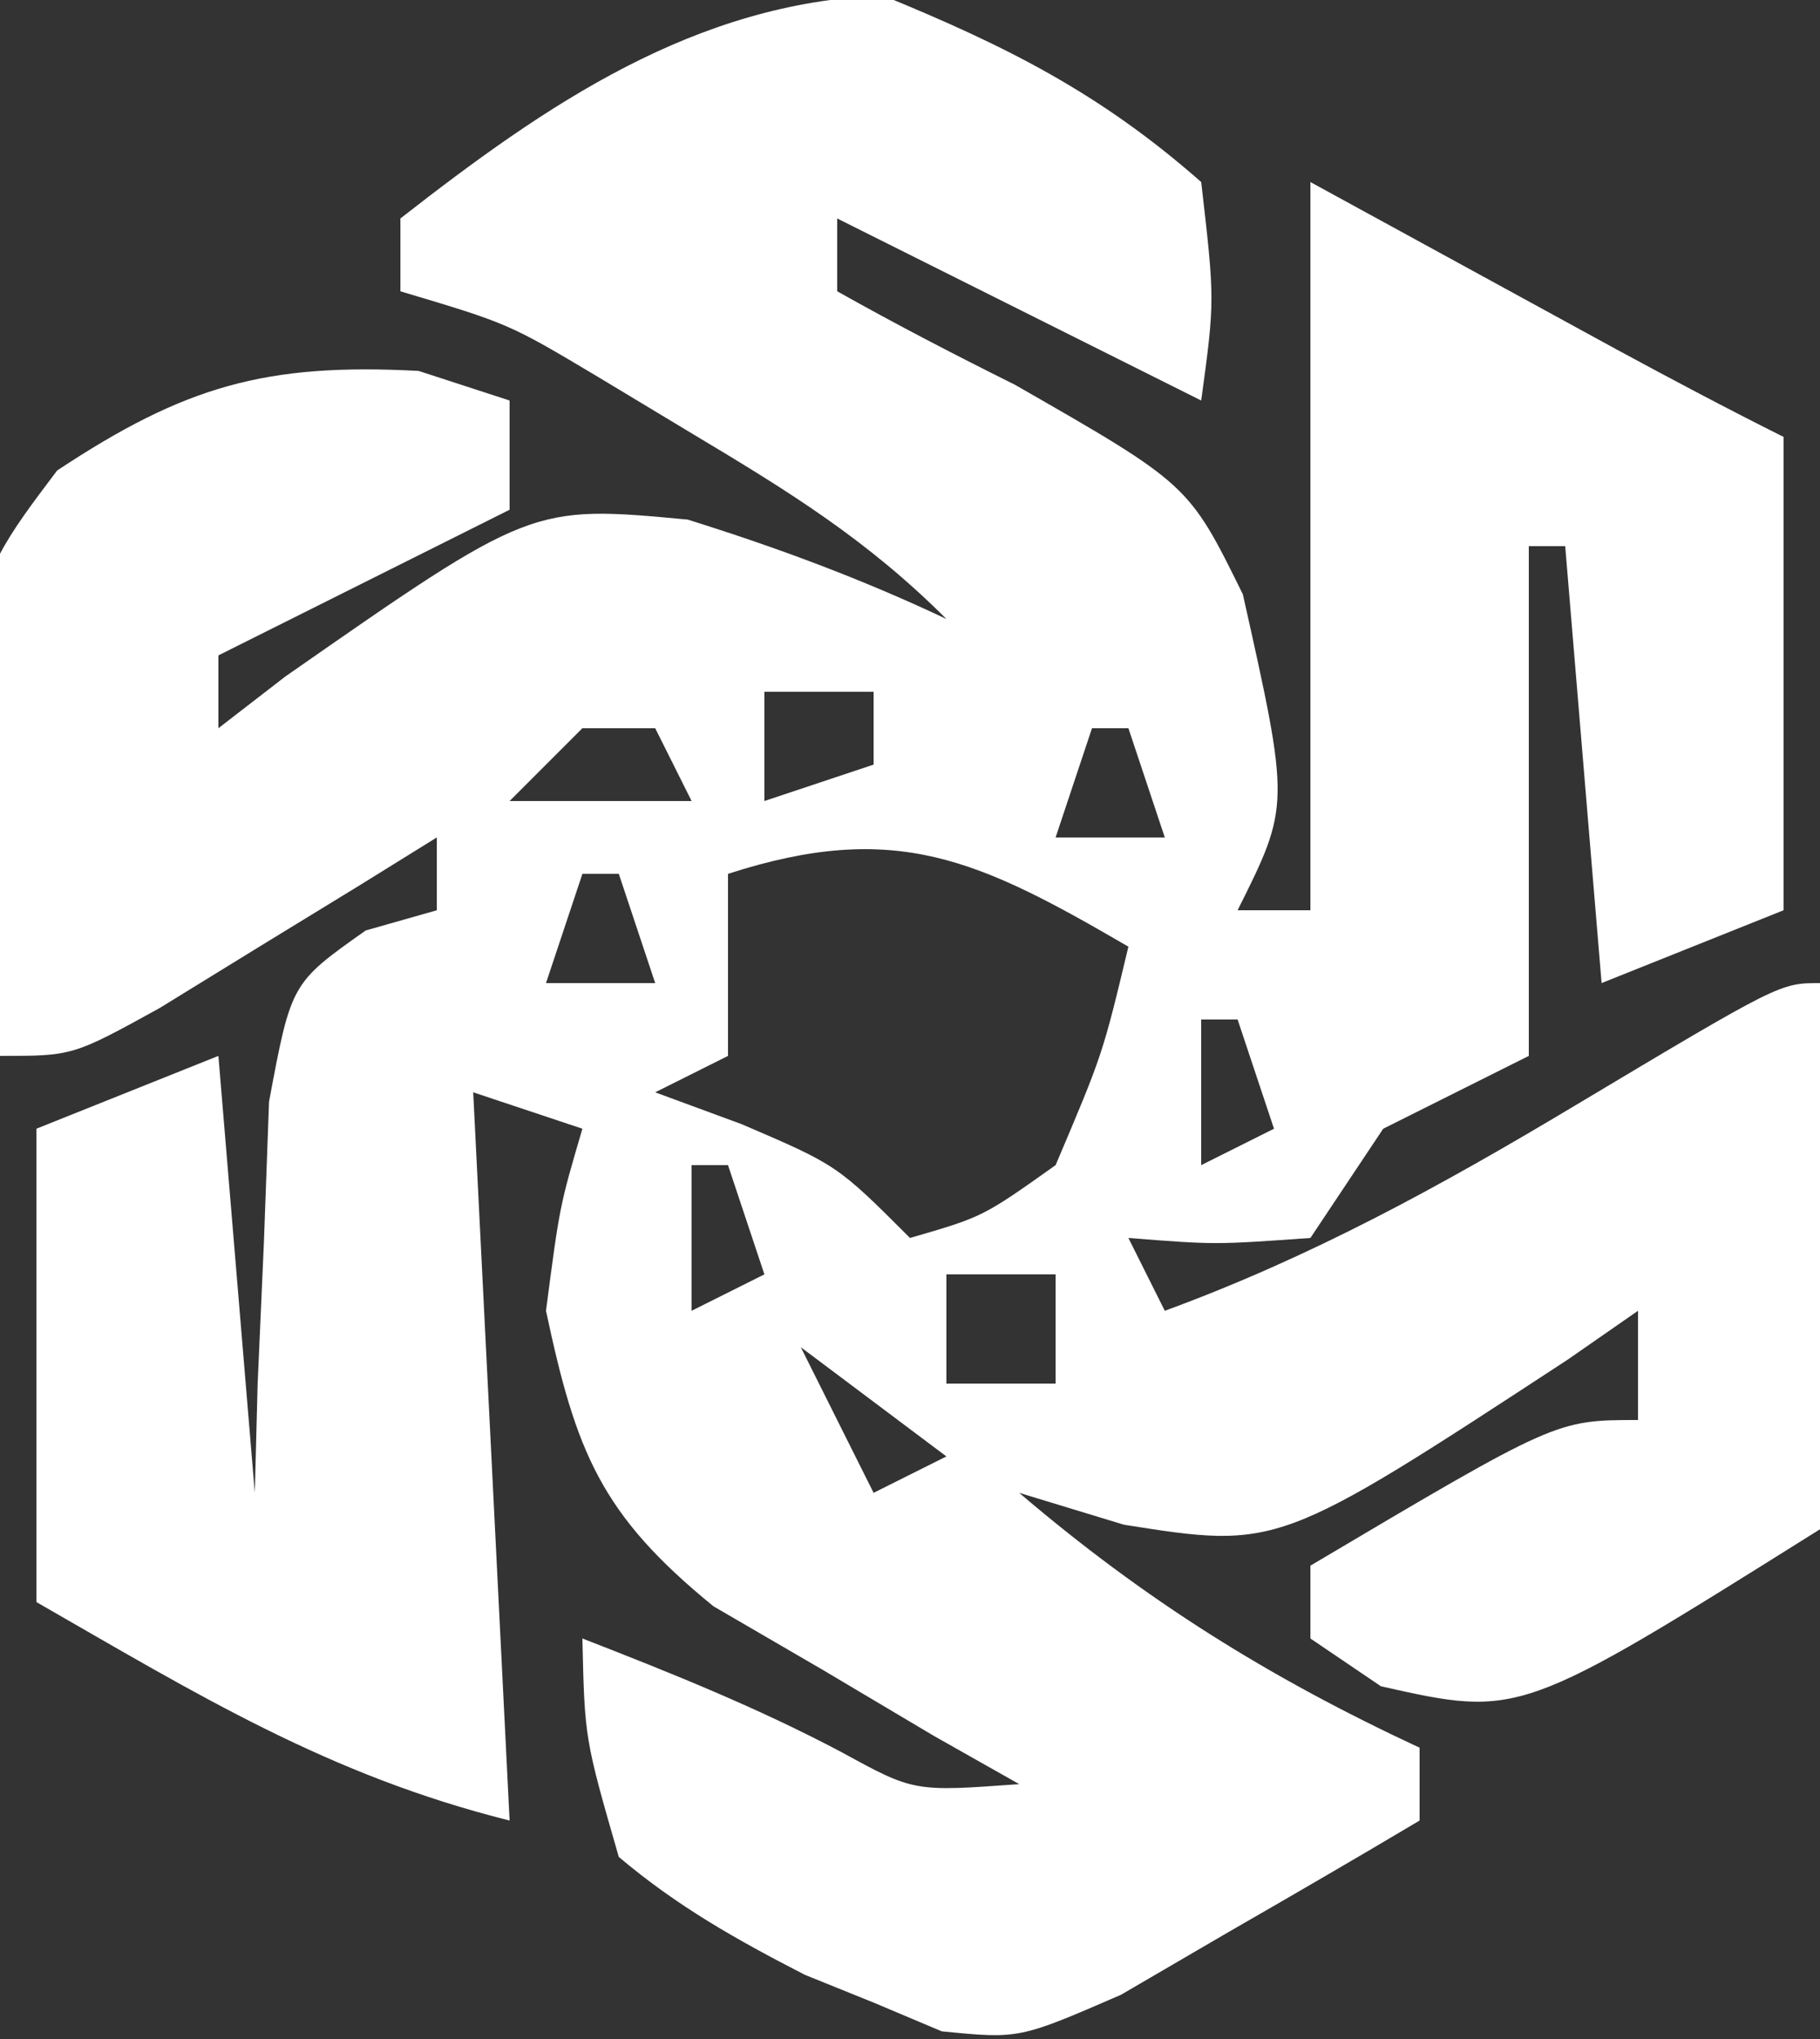 <svg version="1.1" xmlns="http://www.w3.org/2000/svg" width="50" height="56">
    <rect width="100%" height="100%" fill="#333333" stroke="none"/>
    <path
            d="M0 0 C3.399 1.39 5.98 2.685 8.75 5.125 C9.125 8.375 9.125 8.375 8.75 11.125 C5.45 9.475 2.15 7.825 -1.25 6.125 C-1.25 6.785 -1.25 7.445 -1.25 8.125 C0.35 9.025 1.981 9.87 3.625 10.688 C8.406 13.426 8.406 13.426 9.895 16.449 C11.191 22.242 11.191 22.242 9.75 25.125 C10.41 25.125 11.07 25.125 11.75 25.125 C11.75 18.525 11.75 11.925 11.75 5.125 C14.549 6.655 17.349 8.185 20.148 9.715 C21.671 10.54 23.201 11.351 24.75 12.125 C24.75 16.415 24.75 20.705 24.75 25.125 C23.1 25.785 21.45 26.445 19.75 27.125 C19.255 21.185 19.255 21.185 18.75 15.125 C18.42 15.125 18.09 15.125 17.75 15.125 C17.75 19.745 17.75 24.365 17.75 29.125 C15.77 30.115 15.77 30.115 13.75 31.125 C13.09 32.115 12.43 33.105 11.75 34.125 C9.125 34.312 9.125 34.312 6.75 34.125 C7.08 34.785 7.41 35.445 7.75 36.125 C11.782 34.647 15.319 32.703 19 30.5 C24.648 27.125 24.648 27.125 25.75 27.125 C25.75 32.075 25.75 37.025 25.75 42.125 C17.504 47.294 17.504 47.294 13.688 46.438 C13.048 46.004 12.409 45.571 11.75 45.125 C11.75 44.465 11.75 43.805 11.75 43.125 C18.5 39.125 18.5 39.125 20.75 39.125 C20.75 38.135 20.75 37.145 20.75 36.125 C20.109 36.57 19.469 37.014 18.809 37.473 C10.864 42.67 10.864 42.67 6.625 42 C5.676 41.711 4.728 41.422 3.75 41.125 C7.217 44.082 10.619 46.203 14.75 48.125 C14.75 48.785 14.75 49.445 14.75 50.125 C13.009 51.161 11.257 52.178 9.5 53.188 C8.525 53.756 7.551 54.324 6.547 54.91 C3.75 56.125 3.75 56.125 1.621 55.914 C0.695 55.523 0.695 55.523 -0.25 55.125 C-1.184 54.748 -1.184 54.748 -2.137 54.363 C-4.012 53.399 -5.636 52.488 -7.25 51.125 C-8.188 47.875 -8.188 47.875 -8.25 45.125 C-5.809 46.074 -3.442 47.023 -1.125 48.25 C0.858 49.336 0.858 49.336 3.75 49.125 C2.979 48.689 2.208 48.254 1.414 47.805 C0.411 47.209 -0.592 46.614 -1.625 46 C-2.623 45.42 -3.62 44.84 -4.648 44.242 C-7.751 41.717 -8.427 39.994 -9.25 36.125 C-8.875 33.25 -8.875 33.25 -8.25 31.125 C-9.24 30.795 -10.23 30.465 -11.25 30.125 C-10.92 36.725 -10.59 43.325 -10.25 50.125 C-15.226 48.881 -18.804 46.675 -23.25 44.125 C-23.25 39.835 -23.25 35.545 -23.25 31.125 C-21.6 30.465 -19.95 29.805 -18.25 29.125 C-17.92 33.085 -17.59 37.045 -17.25 41.125 C-17.224 40.138 -17.198 39.15 -17.172 38.133 C-17.115 36.851 -17.058 35.57 -17 34.25 C-16.954 32.974 -16.907 31.698 -16.859 30.383 C-16.25 27.125 -16.25 27.125 -14.203 25.68 C-13.559 25.497 -12.914 25.314 -12.25 25.125 C-12.25 24.465 -12.25 23.805 -12.25 23.125 C-12.949 23.558 -13.647 23.991 -14.367 24.438 C-15.277 24.994 -16.187 25.551 -17.125 26.125 C-18.03 26.682 -18.935 27.239 -19.867 27.812 C-22.25 29.125 -22.25 29.125 -24.25 29.125 C-25.458 16.724 -25.458 16.724 -22.68 13.047 C-19.185 10.735 -16.965 10.087 -12.75 10.312 C-11.925 10.581 -11.1 10.849 -10.25 11.125 C-10.25 12.115 -10.25 13.105 -10.25 14.125 C-14.21 16.105 -14.21 16.105 -18.25 18.125 C-18.25 18.785 -18.25 19.445 -18.25 20.125 C-17.644 19.657 -17.038 19.189 -16.414 18.707 C-9.652 13.994 -9.652 13.994 -5.359 14.395 C-2.896 15.165 -0.582 16.023 1.75 17.125 C-0.415 14.96 -2.562 13.632 -5.188 12.062 C-6.063 11.535 -6.938 11.008 -7.84 10.465 C-10.275 9.014 -10.275 9.014 -13.25 8.125 C-13.25 7.465 -13.25 6.805 -13.25 6.125 C-9.228 2.985 -5.164 0.199 0 0 Z M-3.25 19.125 C-3.25 20.115 -3.25 21.105 -3.25 22.125 C-2.26 21.795 -1.27 21.465 -0.25 21.125 C-0.25 20.465 -0.25 19.805 -0.25 19.125 C-1.24 19.125 -2.23 19.125 -3.25 19.125 Z M-8.25 20.125 C-8.91 20.785 -9.57 21.445 -10.25 22.125 C-8.6 22.125 -6.95 22.125 -5.25 22.125 C-5.58 21.465 -5.91 20.805 -6.25 20.125 C-6.91 20.125 -7.57 20.125 -8.25 20.125 Z M5.75 20.125 C5.42 21.115 5.09 22.105 4.75 23.125 C5.74 23.125 6.73 23.125 7.75 23.125 C7.42 22.135 7.09 21.145 6.75 20.125 C6.42 20.125 6.09 20.125 5.75 20.125 Z M-8.25 24.125 C-8.58 25.115 -8.91 26.105 -9.25 27.125 C-8.26 27.125 -7.27 27.125 -6.25 27.125 C-6.58 26.135 -6.91 25.145 -7.25 24.125 C-7.58 24.125 -7.91 24.125 -8.25 24.125 Z M-4.25 24.125 C-4.25 25.775 -4.25 27.425 -4.25 29.125 C-5.24 29.62 -5.24 29.62 -6.25 30.125 C-5.466 30.414 -4.683 30.703 -3.875 31 C-1.25 32.125 -1.25 32.125 0.75 34.125 C2.749 33.546 2.749 33.546 4.75 32.125 C6.042 29.083 6.042 29.083 6.75 26.125 C2.647 23.739 0.364 22.632 -4.25 24.125 Z M8.75 28.125 C8.75 29.445 8.75 30.765 8.75 32.125 C9.41 31.795 10.07 31.465 10.75 31.125 C10.42 30.135 10.09 29.145 9.75 28.125 C9.42 28.125 9.09 28.125 8.75 28.125 Z M-5.25 32.125 C-5.25 33.445 -5.25 34.765 -5.25 36.125 C-4.59 35.795 -3.93 35.465 -3.25 35.125 C-3.58 34.135 -3.91 33.145 -4.25 32.125 C-4.58 32.125 -4.91 32.125 -5.25 32.125 Z M1.75 35.125 C1.75 36.115 1.75 37.105 1.75 38.125 C2.74 38.125 3.73 38.125 4.75 38.125 C4.75 37.135 4.75 36.145 4.75 35.125 C3.76 35.125 2.77 35.125 1.75 35.125 Z M-2.25 37.125 C-1.59 38.445 -0.93 39.765 -0.25 41.125 C0.41 40.795 1.07 40.465 1.75 40.125 C0.43 39.135 -0.89 38.145 -2.25 37.125 Z "
            fill="#FFFFFF"
            transform="translate(24.25,-0.125)"
    />
</svg>